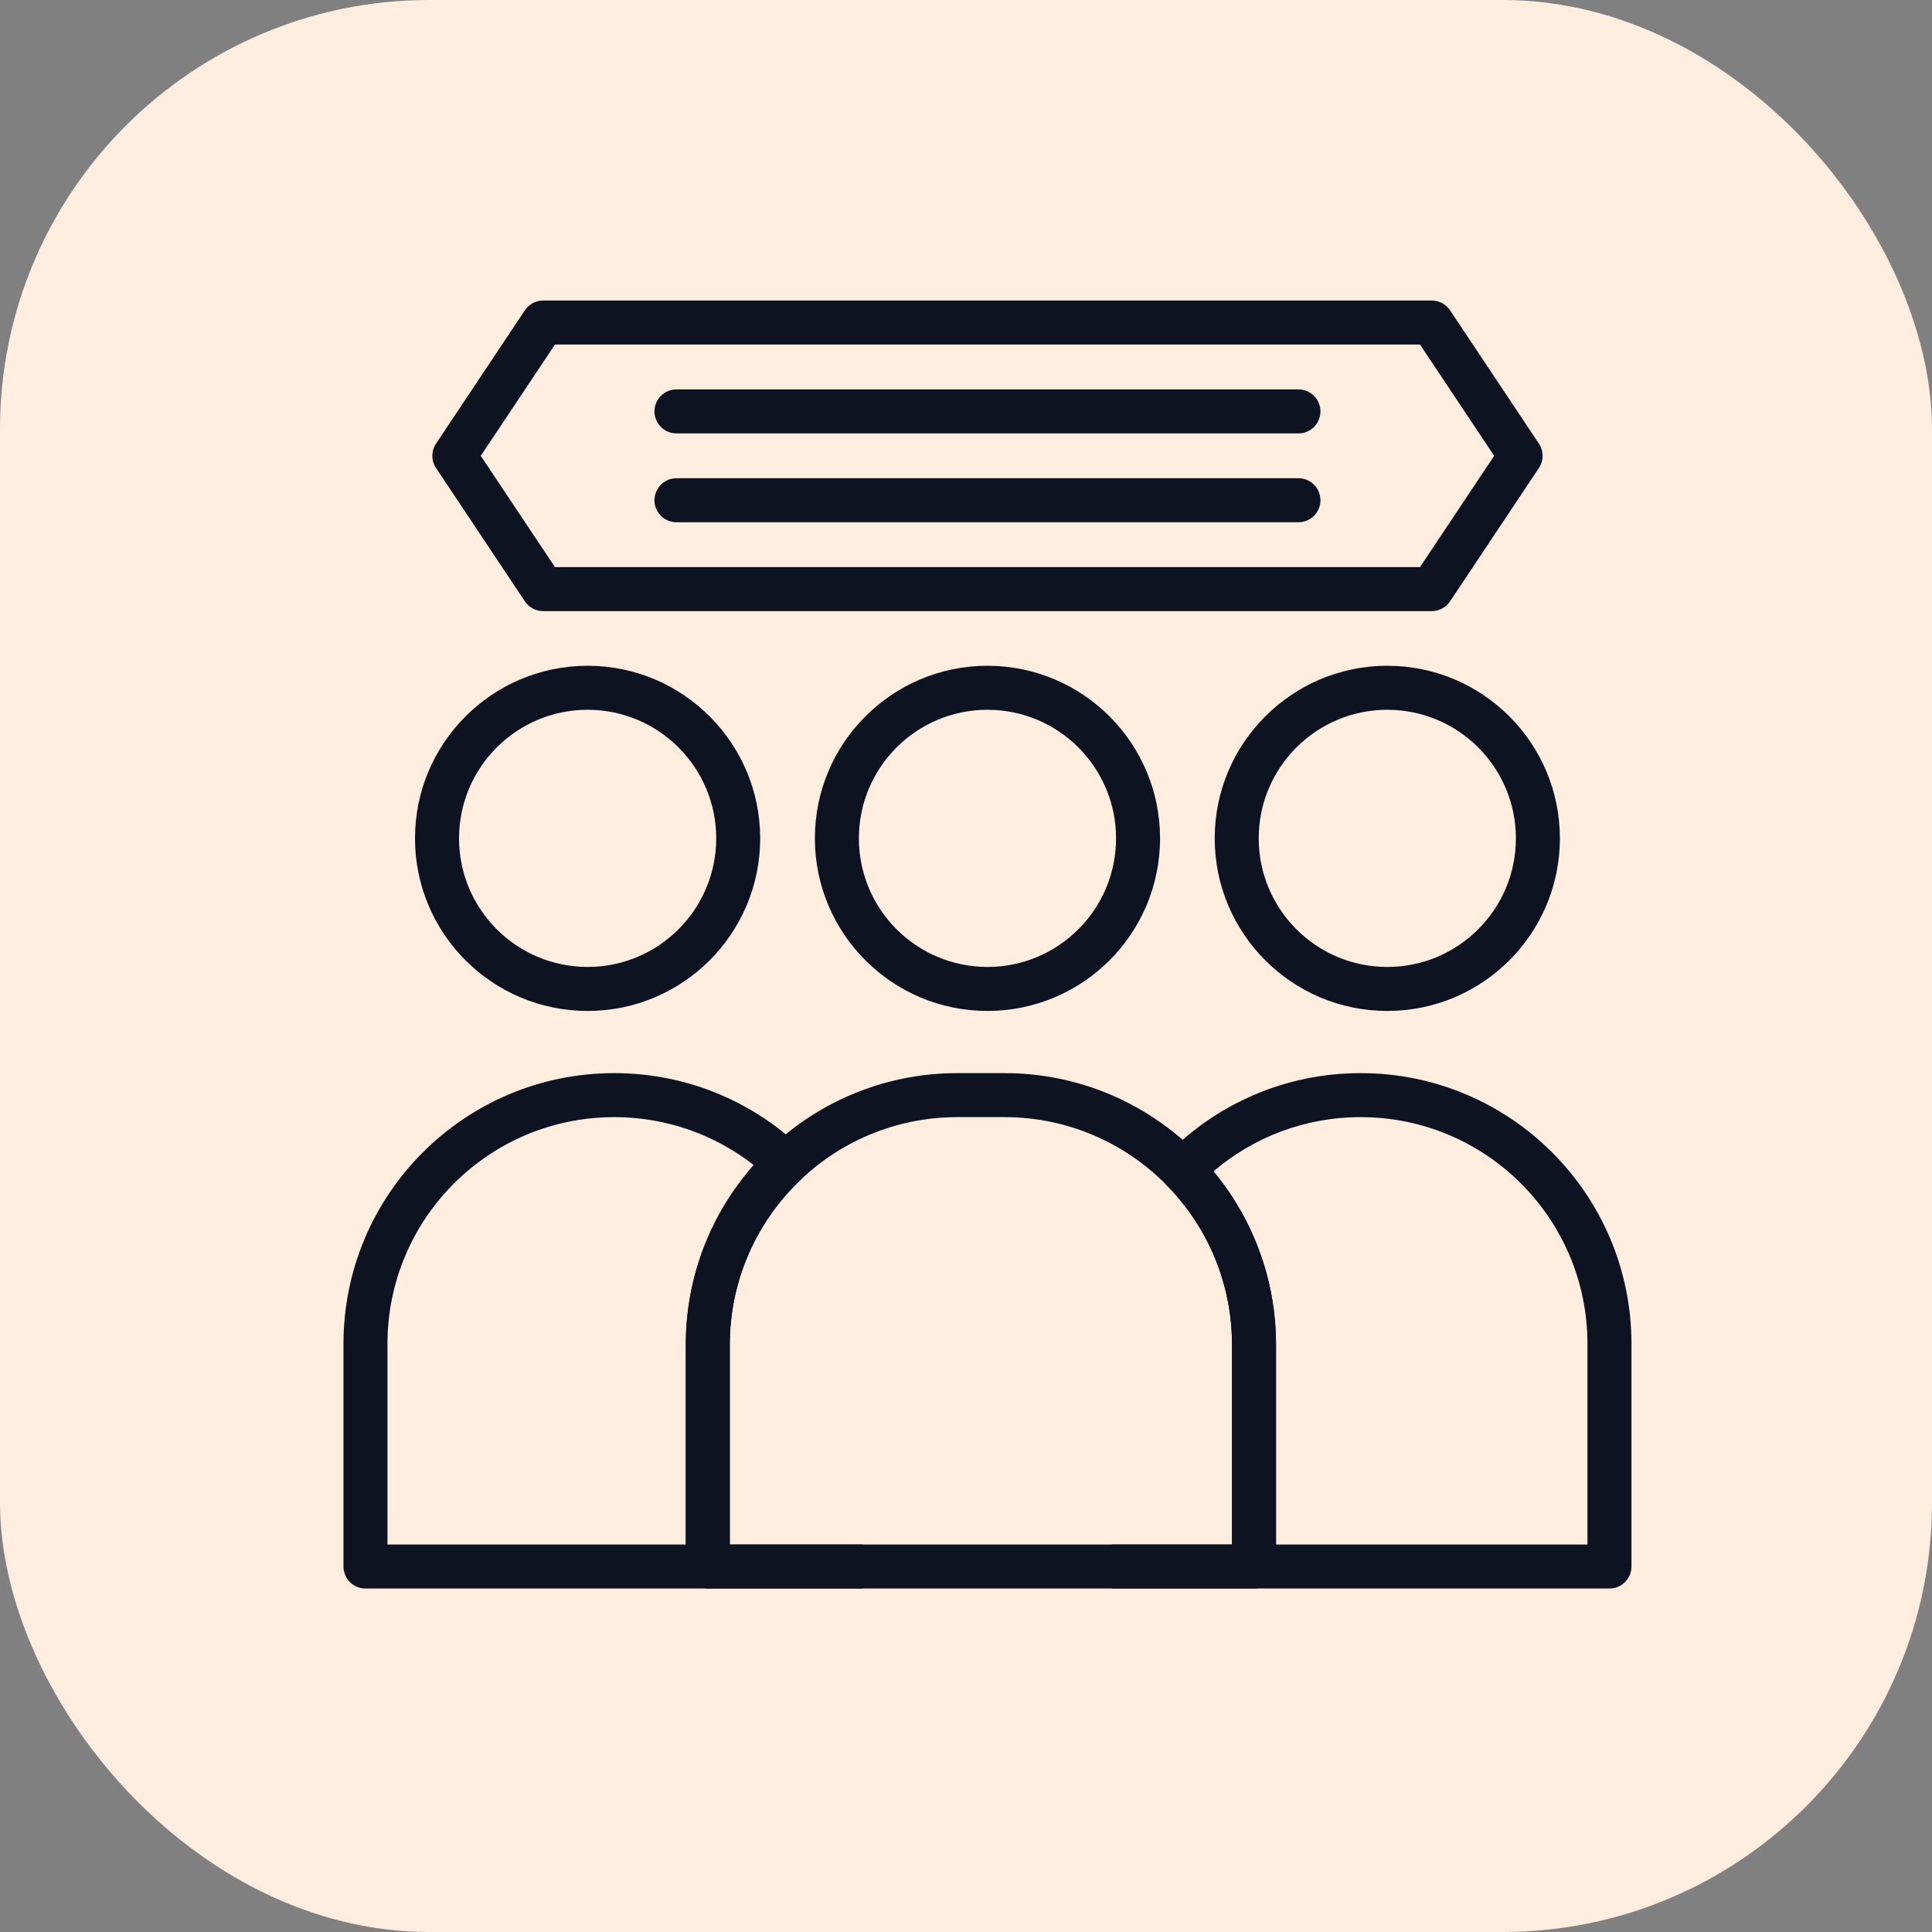 <svg width="45" height="45" viewBox="0 0 45 45" fill="none" xmlns="http://www.w3.org/2000/svg">
<rect x="0" y="0" width="45" height="45" fill="#808080" stroke="none"/>
<rect width="45" height="45" rx="10" fill="#FFEDDF"/>
<path fill-rule="evenodd" clip-rule="evenodd" d="M15.756 10.095H30.244C30.526 10.095 30.756 9.865 30.756 9.582C30.756 9.299 30.526 9.07 30.244 9.07H15.756C15.473 9.07 15.244 9.299 15.244 9.582C15.244 9.865 15.473 10.095 15.756 10.095ZM15.756 12.164H30.244C30.526 12.164 30.756 11.935 30.756 11.652C30.756 11.369 30.526 11.139 30.244 11.139H15.756C15.473 11.139 15.244 11.369 15.244 11.652C15.244 11.935 15.473 12.164 15.756 12.164ZM29.721 31.323C29.721 27.828 26.888 24.995 23.393 24.995C23.03 24.995 22.665 24.995 22.302 24.995C18.807 24.995 15.974 27.828 15.974 31.323C15.974 33.956 15.974 36.487 15.974 36.487C15.974 36.77 16.203 37 16.486 37H29.209C29.492 37 29.721 36.77 29.721 36.487V31.323ZM28.696 31.323C28.696 28.394 26.322 26.02 23.393 26.02C23.03 26.02 22.665 26.02 22.302 26.02C19.373 26.02 16.998 28.394 16.998 31.323V35.975H28.696V31.323Z" fill="#0D1321"/>
<path fill-rule="evenodd" clip-rule="evenodd" d="M28.696 35.975V31.323C28.696 29.878 28.118 28.568 27.181 27.612C26.986 27.413 26.986 27.094 27.18 26.895C28.326 25.722 29.924 24.995 31.692 24.995C35.176 24.995 38 27.819 38 31.302V36.487C38 36.77 37.77 37 37.487 37H25.897V35.975H28.696ZM36.975 35.975V31.302C36.975 28.385 34.61 26.02 31.692 26.02C30.384 26.02 29.187 26.495 28.264 27.284C29.174 28.38 29.721 29.788 29.721 31.323V35.975H36.975ZM20.102 37H8.512C8.229 37 8 36.77 8 36.487C8 36.487 8 33.942 8 31.302C8 27.819 10.824 24.995 14.307 24.995C15.992 24.995 17.523 25.655 18.654 26.731C18.756 26.828 18.813 26.963 18.813 27.103C18.813 27.244 18.755 27.378 18.653 27.475C17.634 28.441 16.998 29.808 16.998 31.323V35.975H20.102V37ZM17.556 27.137C16.66 26.437 15.532 26.02 14.307 26.02C11.39 26.02 9.025 28.385 9.025 31.302V35.975H15.973V31.323C15.973 29.718 16.571 28.252 17.556 27.137ZM23 15.507C20.781 15.507 18.98 17.308 18.98 19.527C18.98 21.746 20.781 23.547 23 23.547C25.219 23.547 27.02 21.746 27.02 19.527C27.02 17.308 25.219 15.507 23 15.507ZM23 16.532C24.653 16.532 25.995 17.874 25.995 19.527C25.995 21.18 24.653 22.522 23 22.522C21.347 22.522 20.005 21.18 20.005 19.527C20.005 17.874 21.347 16.532 23 16.532ZM32.313 15.507C30.095 15.507 28.293 17.308 28.293 19.527C28.293 21.746 30.095 23.547 32.313 23.547C34.532 23.547 36.333 21.746 36.333 19.527C36.333 17.308 34.532 15.507 32.313 15.507ZM32.313 16.532C33.966 16.532 35.308 17.874 35.308 19.527C35.308 21.18 33.966 22.522 32.313 22.522C30.66 22.522 29.318 21.18 29.318 19.527C29.318 17.874 30.66 16.532 32.313 16.532ZM13.687 15.507C11.468 15.507 9.666 17.308 9.666 19.527C9.666 21.746 11.468 23.547 13.687 23.547C15.905 23.547 17.706 21.746 17.706 19.527C17.706 17.308 15.905 15.507 13.687 15.507ZM13.687 16.532C15.339 16.532 16.682 17.874 16.682 19.527C16.682 21.18 15.339 22.522 13.687 22.522C12.034 22.522 10.692 21.18 10.692 19.527C10.692 17.874 12.034 16.532 13.687 16.532ZM33.775 7.228C33.68 7.085 33.519 7 33.348 7H12.652C12.48 7 12.32 7.085 12.225 7.228L10.156 10.333C10.041 10.505 10.041 10.729 10.156 10.901L12.225 14.006C12.32 14.148 12.48 14.234 12.652 14.234H33.348C33.519 14.234 33.68 14.148 33.775 14.006L35.844 10.901C35.959 10.729 35.959 10.505 35.844 10.333L33.775 7.228ZM12.926 8.025L11.198 10.617L12.926 13.209H33.074L34.802 10.617L33.074 8.025H12.926Z" fill="#0D1321"/>
</svg>
